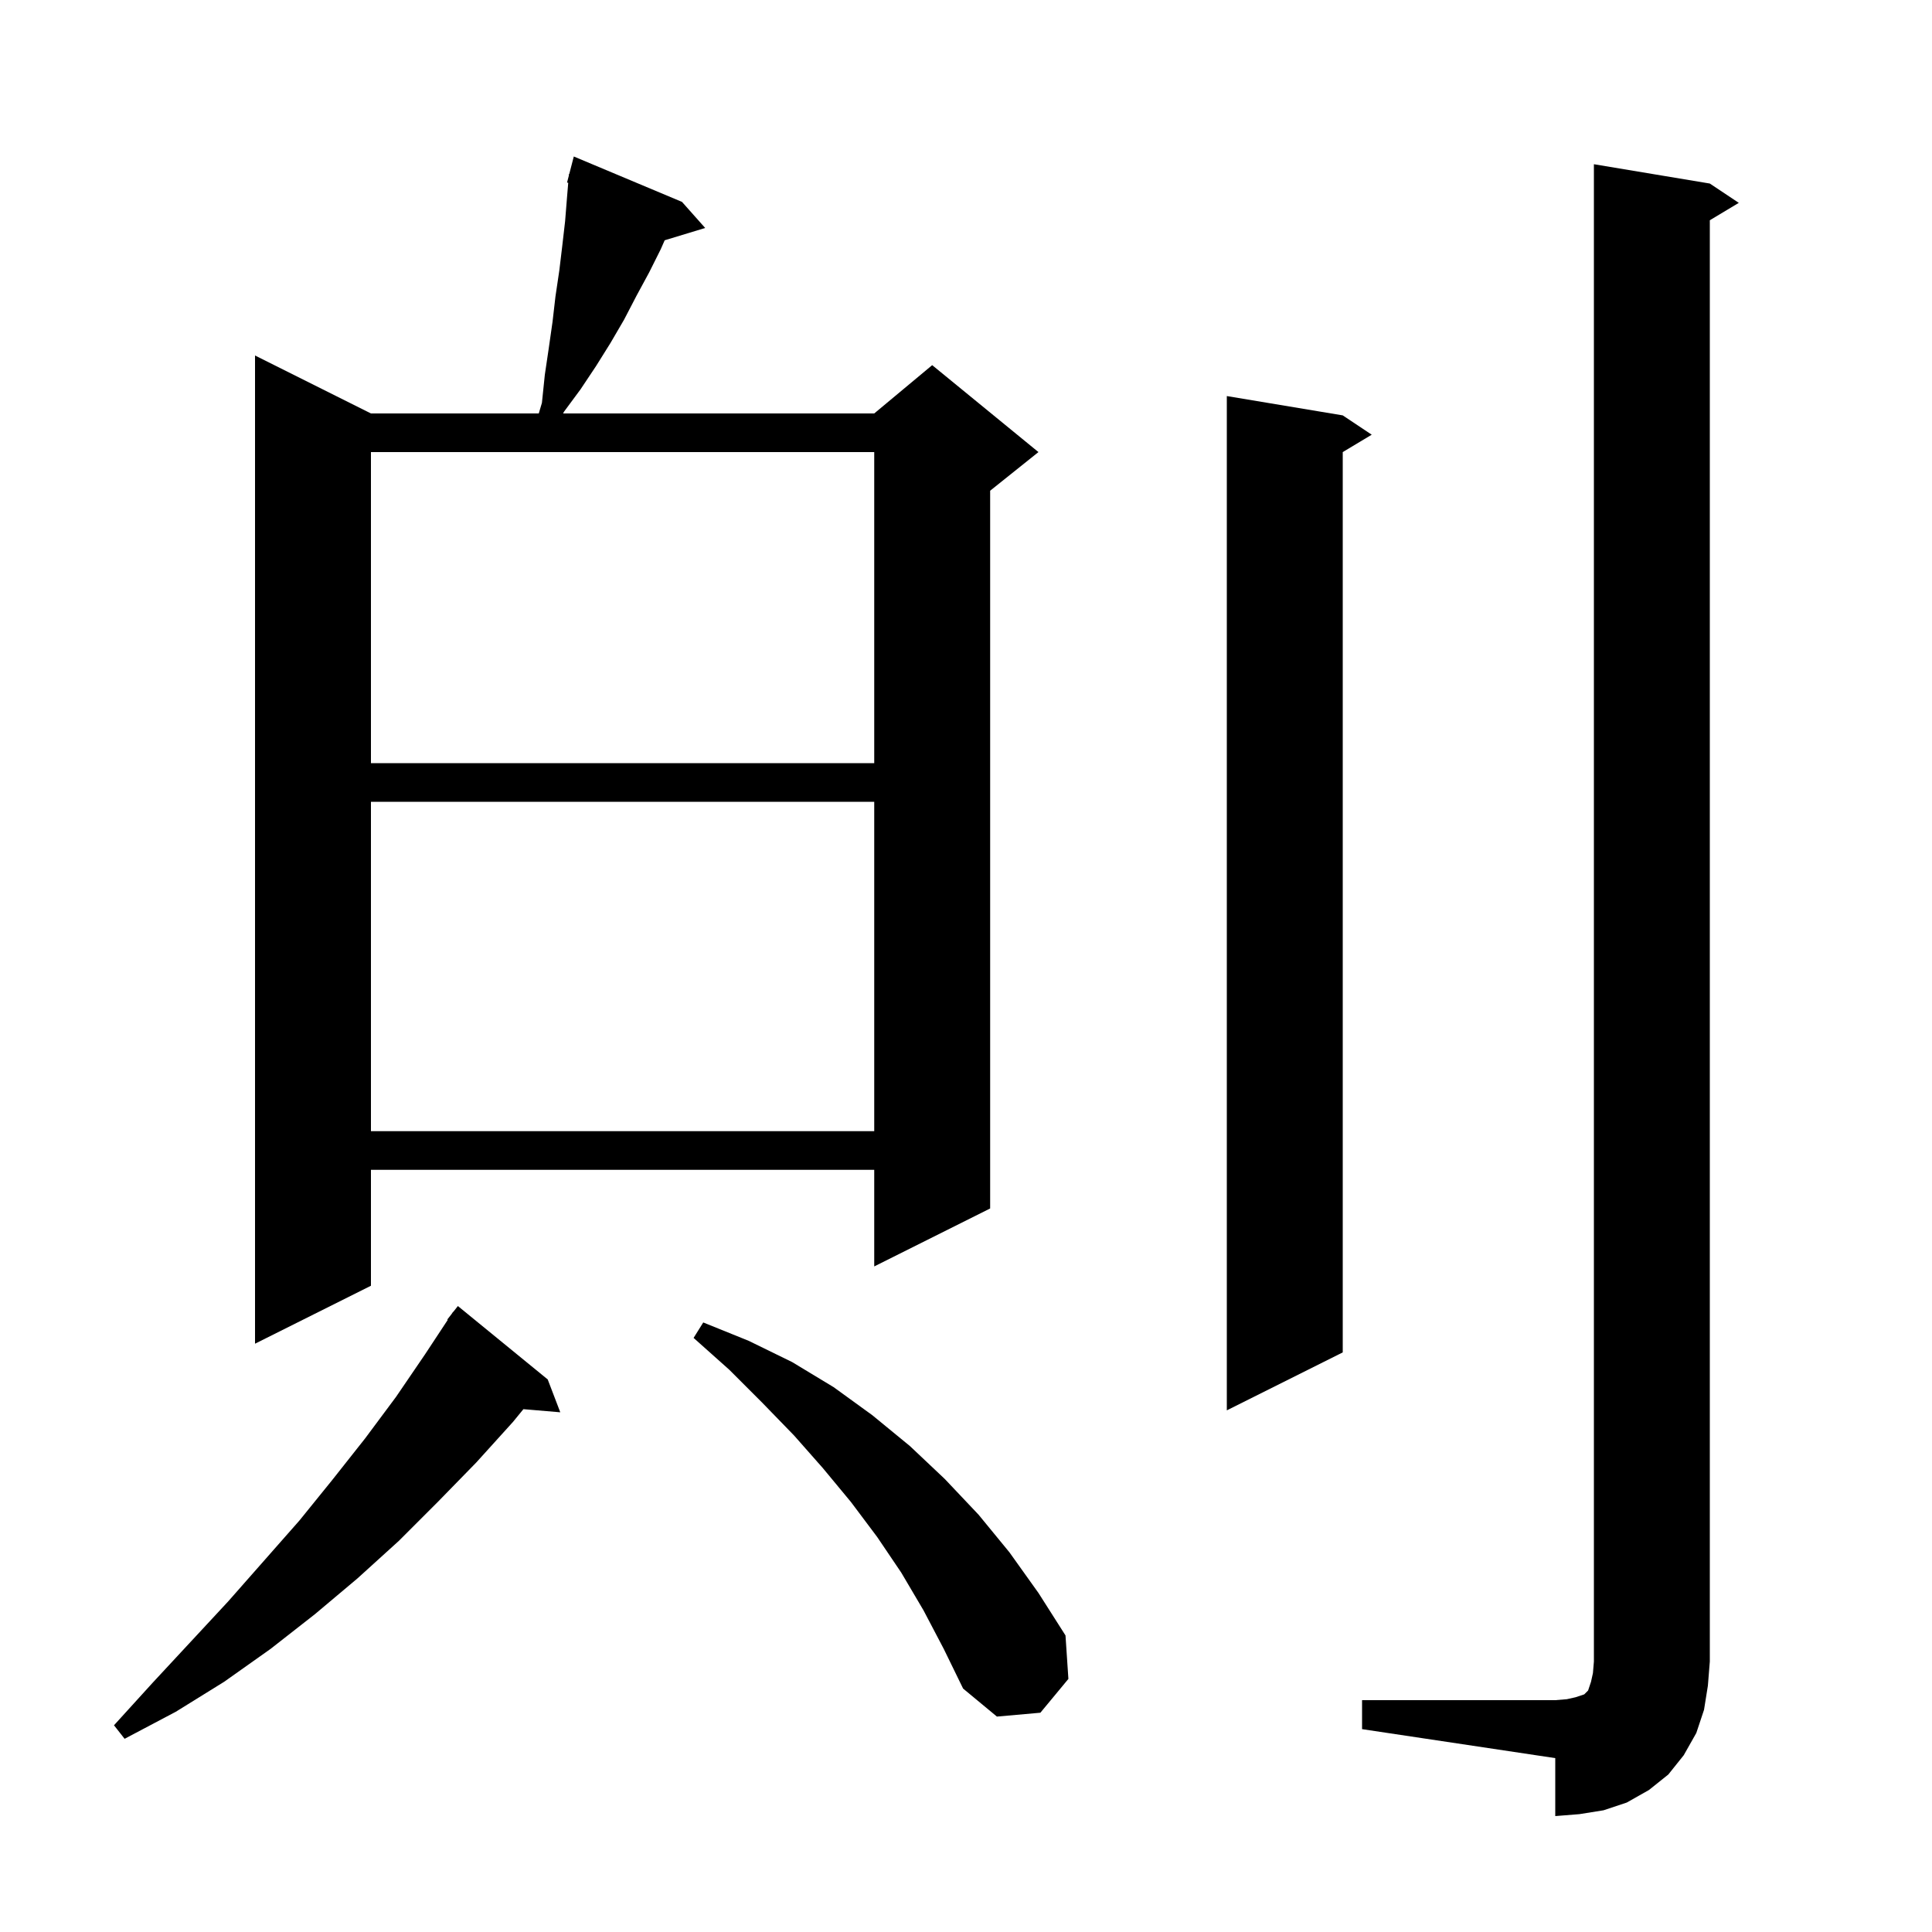<svg xmlns="http://www.w3.org/2000/svg" xmlns:xlink="http://www.w3.org/1999/xlink" version="1.1" baseProfile="full" viewBox="0 0 200 200" width="200" height="200">
<g fill="black">
<path d="M 141.0 176.0 L 161.0 176.0 L 162.2 175.9 L 163.1 175.7 L 164.0 175.4 L 164.4 175.0 L 164.7 174.1 L 164.9 173.2 L 165.0 172.0 L 165.0 17.0 L 177.0 19.0 L 180.0 21.0 L 177.0 22.8 L 177.0 172.0 L 176.8 174.5 L 176.4 177.0 L 175.6 179.4 L 174.3 181.7 L 172.7 183.7 L 170.7 185.3 L 168.4 186.6 L 166.0 187.4 L 163.5 187.8 L 161.0 188.0 L 161.0 182.0 L 141.0 179.0 Z M 56.7 142.8 L 58.0 146.2 L 54.183 145.877 L 53.1 147.2 L 49.3 151.4 L 45.3 155.5 L 41.3 159.5 L 37.0 163.4 L 32.6 167.1 L 28.0 170.7 L 23.2 174.1 L 18.2 177.2 L 12.9 180.0 L 11.8 178.6 L 15.8 174.2 L 23.6 165.8 L 31.0 157.4 L 34.4 153.2 L 37.8 148.9 L 41.0 144.6 L 44.0 140.2 L 46.352 136.631 L 46.3 136.6 L 46.751 136.026 L 46.9 135.8 L 46.918 135.813 L 47.4 135.2 Z M 95.6 166.7 L 93.3 162.8 L 90.8 159.1 L 88.1 155.5 L 85.2 152.0 L 82.2 148.6 L 78.9 145.2 L 75.5 141.8 L 71.8 138.5 L 72.8 136.9 L 77.5 138.8 L 82.0 141.0 L 86.3 143.6 L 90.3 146.5 L 94.2 149.7 L 97.8 153.1 L 101.3 156.8 L 104.5 160.7 L 107.5 164.9 L 110.3 169.3 L 110.6 173.8 L 107.7 177.3 L 103.2 177.7 L 99.7 174.8 L 97.7 170.7 Z M 139.0 43.0 L 142.0 45.0 L 139.0 46.8 L 139.0 140.0 L 127.0 146.0 L 127.0 41.0 Z M 70.6 20.9 L 73.0 23.6 L 68.808 24.873 L 68.4 25.8 L 67.2 28.2 L 65.9 30.6 L 64.6 33.1 L 63.2 35.5 L 61.7 37.9 L 60.1 40.3 L 58.4 42.6 L 58.288 42.8 L 90.5 42.8 L 96.5 37.8 L 107.5 46.8 L 102.5 50.8 L 102.5 125.1 L 90.5 131.1 L 90.5 121.1 L 38.4 121.1 L 38.4 133.1 L 26.4 139.1 L 26.4 36.8 L 38.4 42.8 L 55.774 42.8 L 56.1 41.7 L 56.4 38.8 L 56.8 36.1 L 57.2 33.3 L 57.5 30.7 L 57.9 28.0 L 58.2 25.5 L 58.5 22.9 L 58.7 20.4 L 58.823 18.921 L 58.7 18.9 L 58.884 18.189 L 58.9 18.0 L 58.931 18.008 L 59.4 16.2 Z M 38.4 83.0 L 38.4 117.1 L 90.5 117.1 L 90.5 83.0 Z M 38.4 46.8 L 38.4 79.0 L 90.5 79.0 L 90.5 46.8 Z " />
</g>
</svg>
